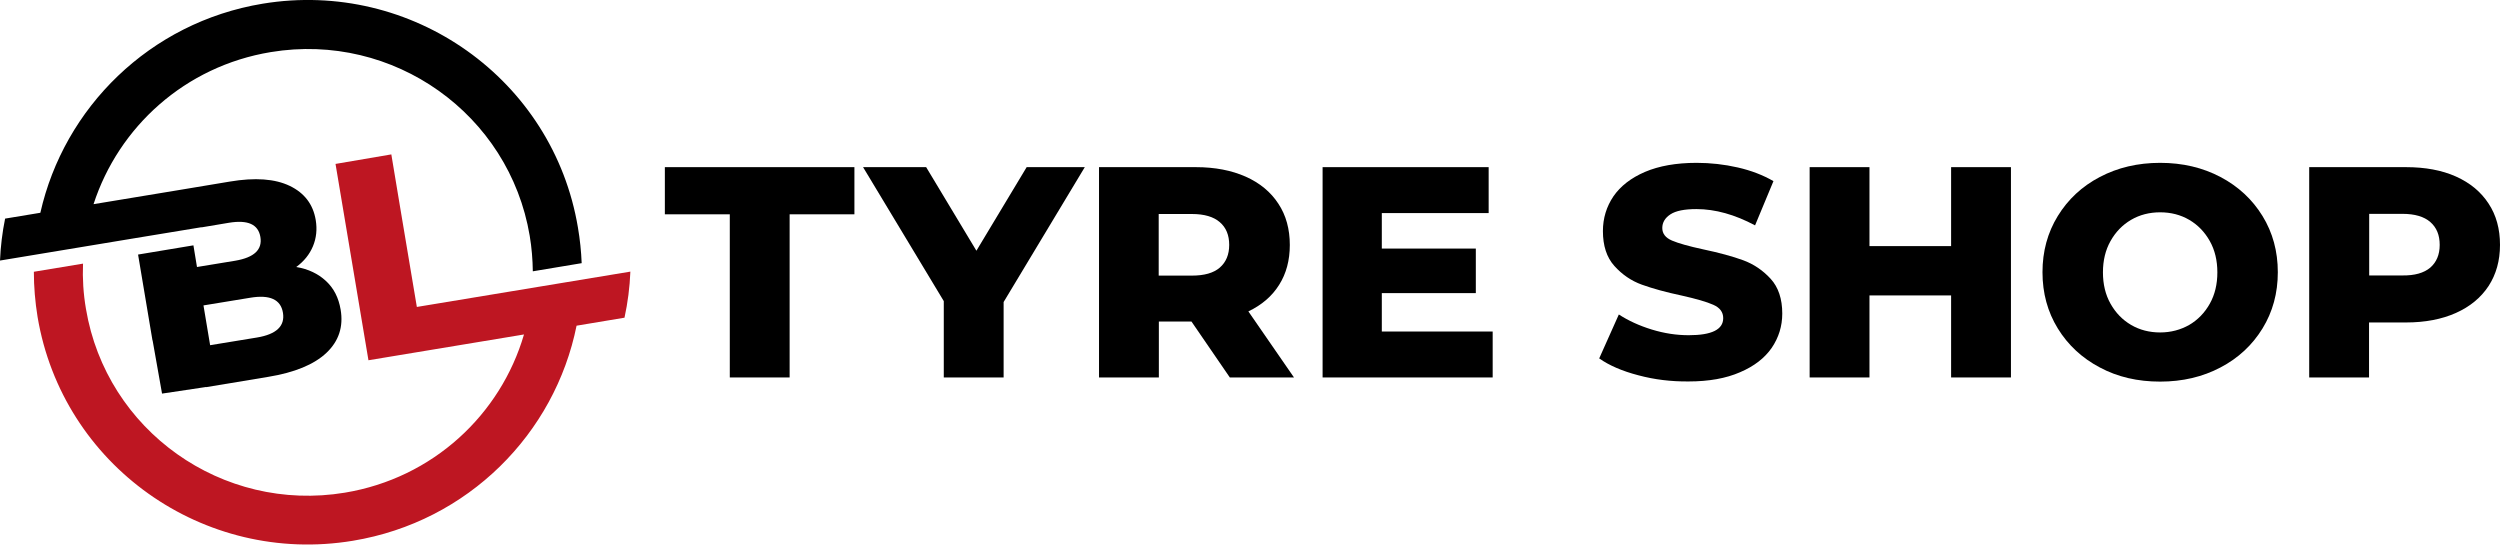 <svg width="482" height="105" viewBox="0 0 482 105" fill="none" xmlns="http://www.w3.org/2000/svg">
<g clip-path="url(#clip0_891_92)">
<path d="M121.536 52.367L83.409 58.676L80.368 59.179L77.119 39.808L75.449 29.767L64.688 31.604L71.037 69.457L99.983 64.659L101.026 64.481C96.525 79.912 83.498 92.175 66.477 94.989C42.837 98.898 20.509 83.023 16.574 59.564C16.068 56.632 15.889 53.7 16.008 50.827L6.528 52.396C6.528 55.269 6.767 58.172 7.244 61.104C12.043 89.687 39.23 109.028 68.027 104.26C90.295 100.587 106.988 83.556 111.162 62.793L120.403 61.252C121.029 58.379 121.417 55.388 121.536 52.367Z" fill="#BE1622"/>
<path d="M111.43 43.896C106.661 15.284 79.444 -4.028 50.647 0.711C28.826 4.325 12.341 20.793 7.78 41.023L0.984 42.148C0.447 44.784 0.119 47.48 0 50.234L26.084 45.91L38.843 43.807V43.837L44.149 42.948C47.786 42.356 49.783 43.244 50.2 45.673C50.618 48.131 49.008 49.642 45.371 50.264L37.978 51.478L37.292 47.302L26.62 49.079L29.393 65.607L29.423 65.636L31.241 75.885L39.737 74.611L39.767 74.641L51.721 72.656C56.788 71.827 60.544 70.286 62.929 68.035C65.314 65.784 66.238 63 65.672 59.683C65.284 57.402 64.36 55.566 62.84 54.174C61.349 52.782 59.441 51.863 57.116 51.478C58.607 50.382 59.68 49.05 60.336 47.48C60.992 45.91 61.17 44.222 60.872 42.415C60.365 39.394 58.696 37.202 55.864 35.839C53.032 34.477 49.187 34.181 44.298 35.01L34.52 36.639L18.035 39.364C22.864 24.495 35.653 12.766 52.227 10.041C75.867 6.131 98.195 22.007 102.13 45.466C102.517 47.776 102.696 50.056 102.726 52.308L112.146 50.738C112.056 48.457 111.818 46.176 111.43 43.896ZM54.553 60.305C54.97 62.852 53.3 64.451 49.544 65.073L40.512 66.554L39.23 58.883L48.263 57.402C52.019 56.78 54.135 57.728 54.553 60.305Z" fill="black"/>
<path d="M140.734 41.319H128.184V32.226H164.731V41.319H152.24V72.774H140.704V41.319H140.734Z" fill="black"/>
<path d="M193.498 58.231V72.774H181.961V58.054L166.4 32.226H178.563L188.251 48.339L197.94 32.226H209.148L193.498 58.231Z" fill="black"/>
<path d="M229.717 61.993H223.427V72.774H211.891V32.226H230.552C234.248 32.226 237.438 32.848 240.18 34.062C242.893 35.276 245.01 37.024 246.47 39.275C247.961 41.526 248.676 44.192 248.676 47.243C248.676 50.175 247.991 52.752 246.619 54.914C245.248 57.106 243.281 58.794 240.687 60.038L249.481 72.774H237.11L229.717 61.993ZM235.172 42.829C233.98 41.793 232.191 41.26 229.807 41.26H223.397V53.137H229.807C232.191 53.137 233.98 52.633 235.172 51.597C236.365 50.56 236.991 49.109 236.991 47.213C236.991 45.347 236.395 43.866 235.172 42.829Z" fill="black"/>
<path d="M287.787 63.918V72.774H254.996V32.226H287.012V41.082H266.413V47.924H284.538V56.513H266.413V63.918H287.787Z" fill="black"/>
<path d="M315.898 72.36C312.798 71.56 310.264 70.464 308.326 69.102L312.112 60.63C313.93 61.815 316.047 62.793 318.462 63.533C320.876 64.274 323.231 64.629 325.586 64.629C330.028 64.629 332.234 63.533 332.234 61.341C332.234 60.186 331.608 59.327 330.326 58.764C329.074 58.202 327.017 57.609 324.245 56.987C321.174 56.336 318.611 55.625 316.554 54.884C314.497 54.144 312.738 52.929 311.248 51.271C309.757 49.612 309.042 47.361 309.042 44.547C309.042 42.089 309.727 39.838 311.069 37.853C312.44 35.869 314.467 34.299 317.15 33.144C319.863 31.989 323.172 31.396 327.107 31.396C329.789 31.396 332.443 31.693 335.036 32.285C337.63 32.877 339.925 33.766 341.922 34.921L338.375 43.451C334.499 41.378 330.714 40.312 327.077 40.312C324.781 40.312 323.112 40.638 322.069 41.319C321.025 42 320.489 42.889 320.489 43.955C320.489 45.051 321.115 45.85 322.367 46.384C323.619 46.917 325.616 47.48 328.359 48.072C331.459 48.724 334.052 49.434 336.079 50.175C338.106 50.915 339.895 52.13 341.386 53.759C342.876 55.388 343.621 57.639 343.621 60.453C343.621 62.882 342.936 65.073 341.594 67.058C340.223 69.042 338.196 70.612 335.483 71.767C332.77 72.952 329.462 73.544 325.556 73.544C322.188 73.574 318.998 73.189 315.898 72.36Z" fill="black"/>
<path d="M387.711 32.226V72.774H376.174V56.958H360.434V72.774H348.898V32.226H360.434V47.45H376.174V32.226H387.711Z" fill="black"/>
<path d="M404.852 70.849C401.423 69.042 398.711 66.525 396.743 63.326C394.776 60.127 393.792 56.513 393.792 52.485C393.792 48.457 394.776 44.843 396.743 41.645C398.711 38.446 401.394 35.928 404.852 34.121C408.28 32.315 412.155 31.396 416.477 31.396C420.8 31.396 424.675 32.315 428.103 34.121C431.532 35.928 434.244 38.446 436.212 41.645C438.179 44.843 439.163 48.457 439.163 52.485C439.163 56.513 438.179 60.127 436.212 63.326C434.244 66.525 431.561 69.042 428.103 70.849C424.675 72.656 420.8 73.574 416.477 73.574C412.155 73.574 408.28 72.686 404.852 70.849ZM422.082 62.645C423.751 61.667 425.063 60.305 426.047 58.557C427.03 56.81 427.507 54.795 427.507 52.515C427.507 50.234 427.03 48.22 426.047 46.472C425.063 44.725 423.751 43.362 422.082 42.385C420.412 41.408 418.534 40.934 416.477 40.934C414.421 40.934 412.543 41.408 410.873 42.385C409.204 43.362 407.892 44.725 406.908 46.472C405.925 48.22 405.448 50.234 405.448 52.515C405.448 54.795 405.925 56.81 406.908 58.557C407.892 60.305 409.204 61.667 410.873 62.645C412.543 63.622 414.421 64.096 416.477 64.096C418.534 64.096 420.412 63.592 422.082 62.645Z" fill="black"/>
<path d="M473.504 34.032C476.217 35.247 478.333 36.994 479.794 39.245C481.285 41.496 482 44.162 482 47.213C482 50.264 481.255 52.9 479.794 55.151C478.304 57.402 476.217 59.12 473.504 60.334C470.791 61.549 467.572 62.171 463.875 62.171H456.751V72.774H445.214V32.226H463.875C467.572 32.226 470.791 32.818 473.504 34.032ZM468.556 51.597C469.748 50.56 470.374 49.109 470.374 47.213C470.374 45.317 469.778 43.866 468.556 42.8C467.363 41.763 465.575 41.23 463.19 41.23H456.781V53.107H463.19C465.545 53.137 467.333 52.633 468.556 51.597Z" fill="black"/>
</g>
<defs>
<clipPath id="clip0_891_92">
<rect width="482" height="105" fill="white"/>
</clipPath>
</defs>
</svg>
